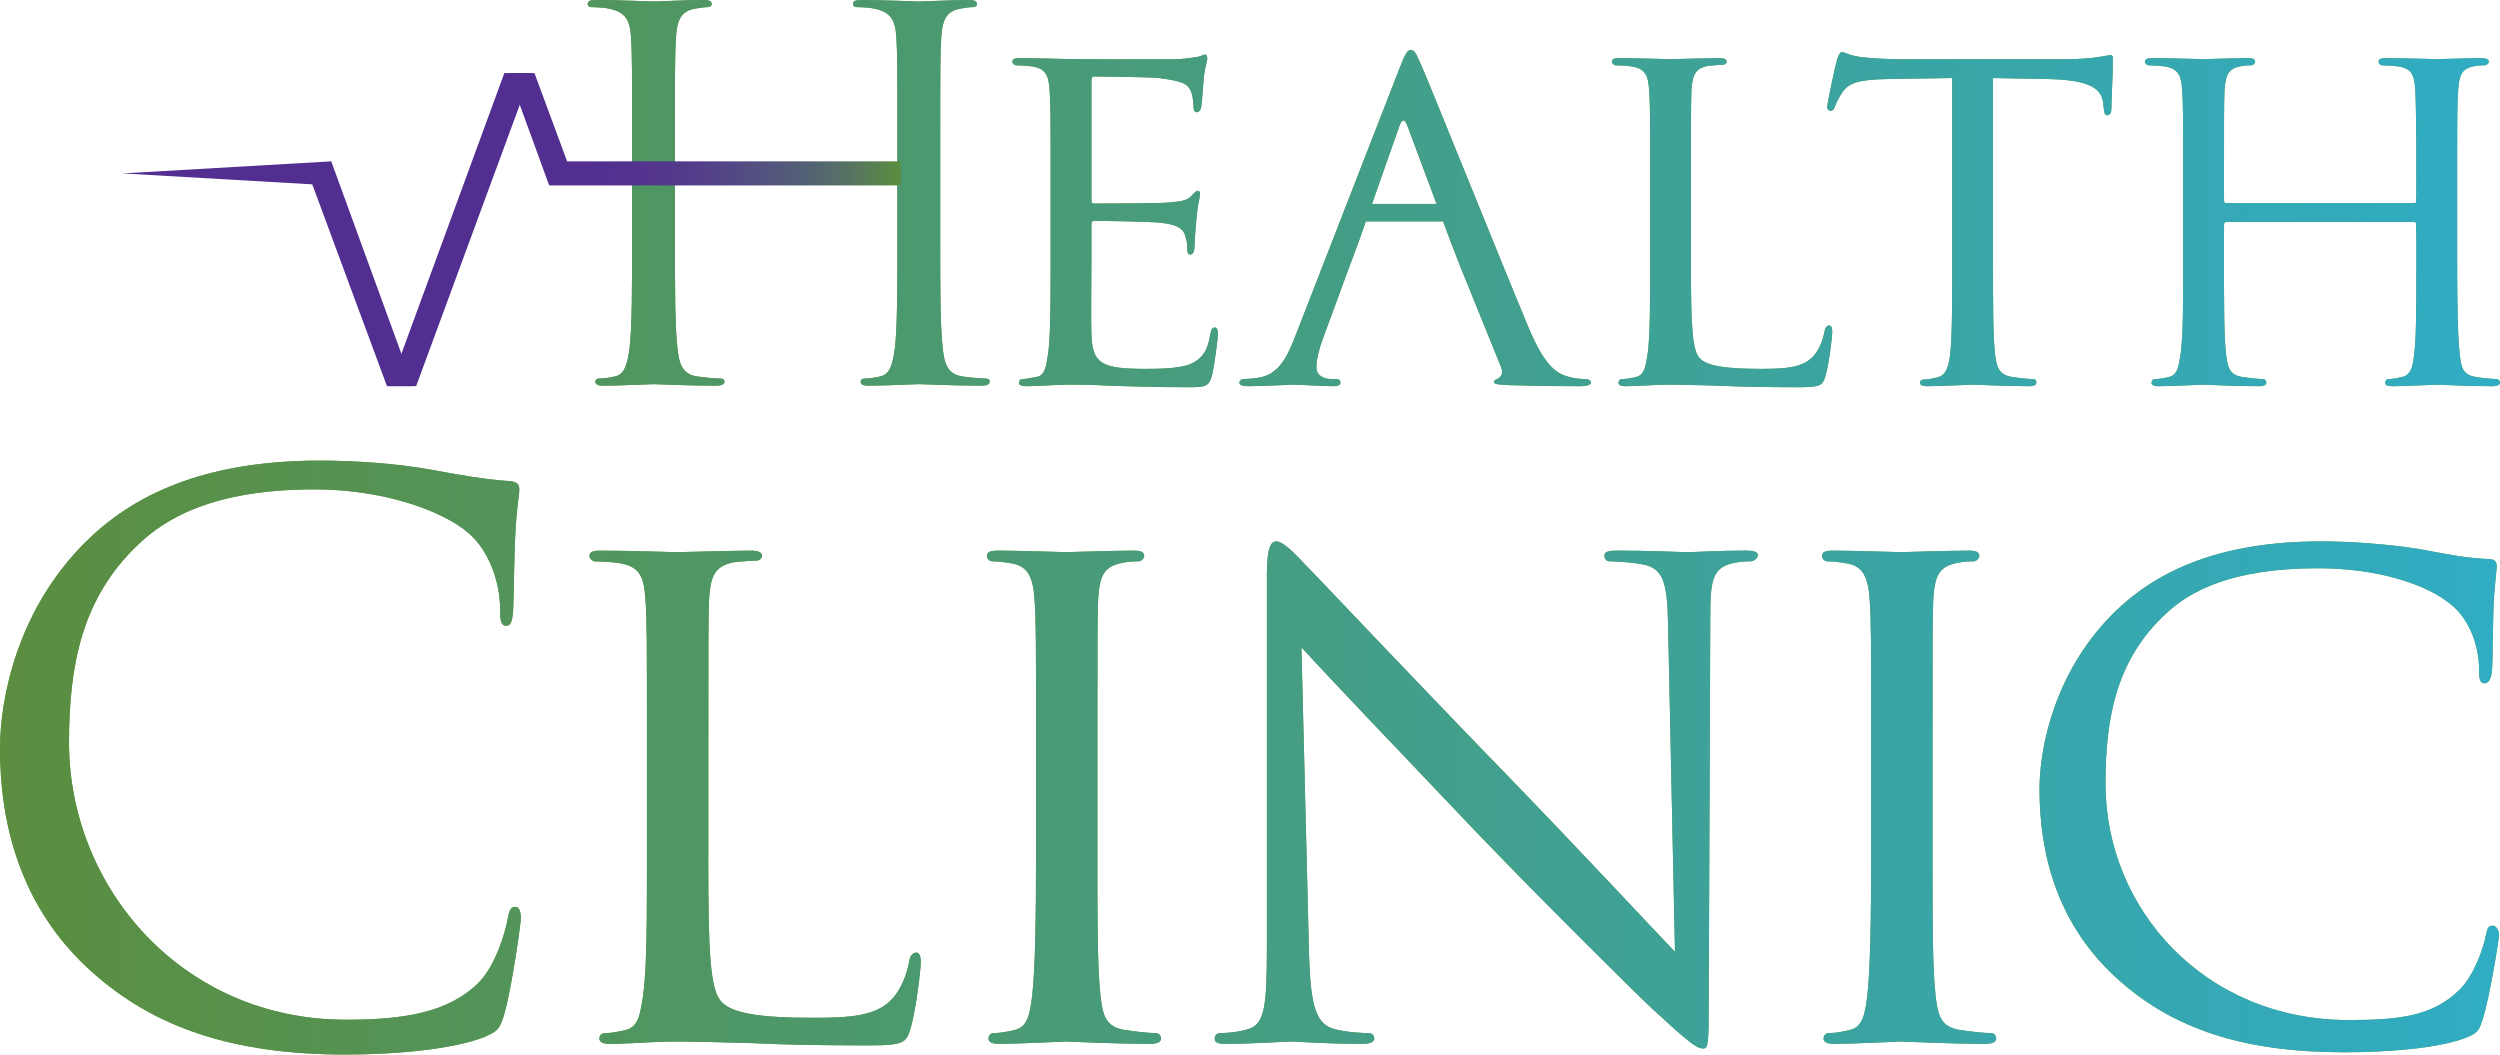 <?xml version="1.0" encoding="utf-8"?>
<!-- Generator: Adobe Illustrator 15.0.2, SVG Export Plug-In . SVG Version: 6.00 Build 0)  -->
<!DOCTYPE svg PUBLIC "-//W3C//DTD SVG 1.1//EN" "http://www.w3.org/Graphics/SVG/1.1/DTD/svg11.dtd">
<svg version="1.1" id="Layer_1" xmlns="http://www.w3.org/2000/svg" xmlns:xlink="http://www.w3.org/1999/xlink" x="0px" y="0px"
	 width="167.761px" height="70.767px" viewBox="0 0 167.761 70.767" enable-background="new 0 0 167.761 70.767"
	 xml:space="preserve">
<g>
	<g>
		<g>
			<path fill="#63A343" d="M6.229,65.276C1.236,60.853,0,55.057,0,50.227c0-3.406,1.185-9.354,5.765-13.879
				c3.089-3.051,7.773-5.44,15.699-5.44c2.06,0,4.942,0.152,7.464,0.61c1.957,0.356,3.604,0.661,5.251,0.763
				c0.566,0.051,0.669,0.254,0.669,0.559c0,0.407-0.155,1.017-0.258,2.847c-0.102,1.678-0.102,4.475-0.153,5.236
				c-0.052,0.763-0.155,1.068-0.464,1.068c-0.36,0-0.412-0.356-0.412-1.068c0-1.982-0.822-4.067-2.162-5.186
				c-1.802-1.525-5.765-2.898-10.295-2.898c-6.846,0-10.037,1.983-11.838,3.711c-3.758,3.559-4.634,8.084-4.634,13.27
				c0,9.711,7.568,18.608,18.583,18.608c3.86,0,6.897-0.457,8.956-2.542c1.081-1.119,1.75-3.355,1.905-4.271
				c0.103-0.559,0.205-0.763,0.514-0.763c0.258,0,0.362,0.356,0.362,0.763c0,0.356-0.619,4.779-1.133,6.507
				c-0.31,0.966-0.412,1.068-1.339,1.475c-2.059,0.814-5.97,1.169-9.265,1.169C15.495,70.767,10.295,68.886,6.229,65.276z"/>
			<path fill="#63A343" d="M47.528,57.435c0,6.435,0.103,9.061,0.926,9.831c0.721,0.721,2.472,1.031,6.023,1.031
				c2.369,0,4.375-0.052,5.457-1.339c0.567-0.668,0.927-1.595,1.081-2.47c0.052-0.309,0.207-0.565,0.464-0.565
				c0.205,0,0.309,0.205,0.309,0.669c0,0.462-0.309,3.087-0.669,4.375c-0.309,1.029-0.464,1.184-2.882,1.184
				c-3.243,0-5.766-0.051-7.876-0.155c-2.059-0.052-3.603-0.103-4.941-0.103c-0.207,0-0.979,0-1.853,0.051
				c-0.927,0.052-1.905,0.104-2.625,0.104c-0.464,0-0.721-0.104-0.721-0.36c0-0.155,0.104-0.36,0.36-0.36
				c0.412,0,0.978-0.104,1.39-0.207c0.875-0.206,0.978-1.029,1.184-2.315c0.257-1.802,0.257-5.251,0.257-9.471v-7.722
				c0-6.794,0-8.03-0.103-9.42c-0.102-1.493-0.36-2.214-1.852-2.419c-0.36-0.052-1.132-0.104-1.544-0.104
				c-0.155,0-0.36-0.206-0.36-0.36c0-0.257,0.206-0.36,0.721-0.36c2.059,0,4.889,0.103,5.147,0.103c0.206,0,3.603-0.103,4.993-0.103
				c0.464,0,0.721,0.103,0.721,0.36c0,0.154-0.206,0.309-0.36,0.309c-0.309,0-0.978,0.051-1.493,0.103
				c-1.338,0.257-1.595,0.927-1.698,2.471c-0.052,1.39-0.052,2.625-0.052,9.42V57.435z"/>
			<path fill="#63A343" d="M73.64,57.333c0,4.22,0,7.669,0.206,9.471c0.155,1.286,0.31,2.11,1.647,2.315
				c0.669,0.103,1.646,0.207,2.059,0.207c0.258,0,0.36,0.206,0.36,0.36c0,0.206-0.205,0.36-0.721,0.36
				c-2.522,0-5.456-0.155-5.661-0.155c-0.259,0-3.089,0.155-4.479,0.155c-0.463,0-0.72-0.104-0.72-0.36
				c0-0.155,0.103-0.36,0.36-0.36c0.412,0,0.977-0.104,1.389-0.207c0.875-0.206,1.029-1.029,1.185-2.315
				c0.205-1.802,0.257-5.251,0.257-9.471v-7.722c0-6.794,0-8.03-0.104-9.42c-0.102-1.493-0.462-2.162-1.441-2.368
				c-0.514-0.103-1.081-0.154-1.39-0.154c-0.206,0-0.36-0.206-0.36-0.36c0-0.257,0.207-0.36,0.721-0.36
				c1.493,0,4.323,0.103,4.582,0.103c0.205,0,3.139-0.103,4.529-0.103c0.515,0,0.721,0.103,0.721,0.36c0,0.154-0.206,0.36-0.36,0.36
				c-0.309,0-0.618,0-1.133,0.104c-1.234,0.257-1.491,0.875-1.595,2.419c-0.052,1.39-0.052,2.625-0.052,9.42V57.333z"/>
			<path fill="#63A343" d="M87.844,64.075c0.103,3.603,0.515,4.684,1.75,4.993c0.824,0.207,1.854,0.258,2.265,0.258
				c0.206,0,0.36,0.154,0.36,0.36c0,0.257-0.309,0.36-0.824,0.36c-2.574,0-4.375-0.155-4.787-0.155
				c-0.412,0-2.315,0.155-4.375,0.155c-0.462,0-0.721-0.052-0.721-0.36c0-0.207,0.155-0.36,0.36-0.36
				c0.36,0,1.184-0.052,1.854-0.258c1.132-0.309,1.287-1.492,1.287-5.456V38.543c0-1.75,0.257-2.213,0.618-2.213
				c0.515,0,1.288,0.875,1.75,1.338c0.721,0.721,7.31,7.722,14.31,14.928c4.479,4.633,9.318,9.833,10.707,11.274l-0.463-21.929
				c-0.052-2.832-0.309-3.809-1.698-4.067c-0.824-0.154-1.853-0.206-2.213-0.206c-0.309,0-0.36-0.257-0.36-0.412
				c0-0.257,0.36-0.309,0.874-0.309c2.06,0,4.222,0.103,4.737,0.103c0.514,0,2.007-0.103,3.86-0.103
				c0.463,0,0.824,0.051,0.824,0.309c0,0.154-0.207,0.412-0.515,0.412c-0.205,0-0.565,0-1.081,0.104
				c-1.493,0.309-1.596,1.184-1.596,3.809l-0.102,25.635c0,2.883-0.051,3.14-0.36,3.14c-0.463,0-0.927-0.36-3.449-2.677
				c-0.463-0.412-7-6.846-11.788-11.839c-5.25-5.508-10.346-10.861-11.736-12.405L87.844,64.075z"/>
			<path fill="#63A343" d="M129.68,57.333c0,4.22,0,7.669,0.206,9.471c0.155,1.286,0.31,2.11,1.648,2.315
				c0.669,0.103,1.646,0.207,2.059,0.207c0.258,0,0.36,0.206,0.36,0.36c0,0.206-0.206,0.36-0.721,0.36
				c-2.522,0-5.457-0.155-5.662-0.155c-0.258,0-3.089,0.155-4.479,0.155c-0.464,0-0.721-0.104-0.721-0.36
				c0-0.155,0.104-0.36,0.36-0.36c0.412,0,0.978-0.104,1.39-0.207c0.875-0.206,1.029-1.029,1.184-2.315
				c0.205-1.802,0.257-5.251,0.257-9.471v-7.722c0-6.794,0-8.03-0.103-9.42c-0.102-1.493-0.462-2.162-1.441-2.368
				c-0.514-0.103-1.081-0.154-1.39-0.154c-0.205,0-0.36-0.206-0.36-0.36c0-0.257,0.207-0.36,0.721-0.36
				c1.493,0,4.324,0.103,4.582,0.103c0.205,0,3.139-0.103,4.529-0.103c0.516,0,0.721,0.103,0.721,0.36c0,0.154-0.205,0.36-0.36,0.36
				c-0.309,0-0.617,0-1.133,0.104c-1.234,0.257-1.491,0.875-1.595,2.419c-0.052,1.39-0.052,2.625-0.052,9.42V57.333z"/>
			<path fill="#63A343" d="M142.368,65.929c-4.427-3.81-5.508-8.802-5.508-12.972c0-2.934,1.081-8.031,5.096-11.942
				c2.729-2.625,6.847-4.685,13.796-4.685c1.801,0,4.375,0.155,6.589,0.515c1.698,0.309,3.139,0.617,4.632,0.669
				c0.464,0,0.566,0.206,0.566,0.463c0,0.36-0.102,0.876-0.206,2.471c-0.051,1.441-0.051,3.861-0.103,4.478
				c-0.052,0.67-0.257,0.927-0.514,0.927c-0.309,0-0.36-0.309-0.36-0.927c0-1.698-0.72-3.449-1.905-4.375
				c-1.596-1.338-4.891-2.419-8.905-2.419c-5.816,0-8.596,1.544-10.192,3.037c-3.346,3.088-4.066,7.001-4.066,11.427
				c0,8.392,6.64,15.854,16.318,15.854c3.396,0,5.662-0.257,7.463-2.059c0.979-0.979,1.596-2.831,1.75-3.655
				c0.104-0.463,0.155-0.619,0.464-0.619c0.207,0,0.412,0.31,0.412,0.619s-0.617,4.119-1.081,5.61
				c-0.257,0.824-0.36,0.979-1.133,1.288c-1.853,0.721-5.251,0.978-8.185,0.978C150.501,70.613,145.92,69.018,142.368,65.929z"/>
		</g>
		<g>
			<path fill="#63A343" d="M70.501,12.324c0-4.519,0-5.341-0.068-6.265c-0.068-0.993-0.239-1.472-1.232-1.609
				c-0.239-0.034-0.753-0.068-1.026-0.068c-0.104,0-0.24-0.137-0.24-0.24c0-0.171,0.136-0.24,0.479-0.24
				c1.369,0,3.32,0.068,3.492,0.068c0.206,0,6.504,0.034,7.189,0c0.582-0.034,1.13-0.137,1.369-0.171
				c0.137-0.034,0.274-0.137,0.411-0.137c0.103,0,0.137,0.137,0.137,0.274c0,0.205-0.171,0.547-0.24,1.369
				c-0.034,0.274-0.103,1.575-0.171,1.917c-0.034,0.137-0.137,0.308-0.273,0.308c-0.171,0-0.24-0.137-0.24-0.377
				c0-0.205-0.034-0.684-0.171-1.026c-0.205-0.479-0.514-0.685-2.157-0.891c-0.513-0.068-4.005-0.103-4.348-0.103
				c-0.137,0-0.171,0.103-0.171,0.308v7.908c0,0.206,0,0.309,0.171,0.309c0.376,0,4.348,0,5.032-0.069
				c0.719-0.068,1.165-0.103,1.472-0.411c0.205-0.206,0.342-0.376,0.445-0.376c0.103,0,0.171,0.068,0.171,0.24
				s-0.171,0.65-0.24,1.609c-0.068,0.582-0.137,1.678-0.137,1.883c0,0.24-0.068,0.548-0.274,0.548c-0.137,0-0.206-0.102-0.206-0.274
				c0-0.274,0-0.582-0.137-0.958c-0.103-0.411-0.377-0.753-1.541-0.89c-0.821-0.103-4.04-0.137-4.553-0.137
				c-0.171,0-0.205,0.103-0.205,0.206v2.431c0,0.992-0.035,4.382,0,4.963c0.068,1.952,0.616,2.329,3.594,2.329
				c0.788,0,2.225,0,3.013-0.309c0.787-0.342,1.198-0.856,1.369-2.02c0.069-0.342,0.137-0.445,0.309-0.445
				c0.17,0,0.205,0.24,0.205,0.445c0,0.206-0.24,2.191-0.411,2.808c-0.206,0.753-0.514,0.753-1.678,0.753
				c-2.259,0-4.005-0.069-5.238-0.103c-1.267-0.069-2.054-0.069-2.499-0.069c-0.068,0-0.65,0-1.301,0.035
				c-0.582,0.034-1.267,0.068-1.746,0.068c-0.308,0-0.479-0.068-0.479-0.239c0-0.104,0.068-0.24,0.24-0.24
				c0.274,0,0.65-0.103,0.924-0.138c0.583-0.102,0.651-0.685,0.788-1.54c0.171-1.198,0.171-3.493,0.171-6.299V12.324z"/>
			<path fill="#63A343" d="M113.47,17.527c0,4.28,0.068,6.026,0.616,6.539c0.479,0.479,1.643,0.686,4.005,0.686
				c1.575,0,2.91-0.034,3.628-0.891c0.377-0.445,0.616-1.061,0.719-1.643c0.035-0.206,0.137-0.376,0.309-0.376
				c0.137,0,0.205,0.137,0.205,0.445c0,0.307-0.205,2.053-0.445,2.91c-0.206,0.685-0.308,0.788-1.917,0.788
				c-2.156,0-3.834-0.034-5.238-0.103c-1.369-0.034-2.396-0.069-3.286-0.069c-0.137,0-0.65,0-1.232,0.035
				c-0.617,0.034-1.267,0.068-1.746,0.068c-0.309,0-0.479-0.068-0.479-0.239c0-0.104,0.068-0.24,0.24-0.24
				c0.274,0,0.65-0.069,0.924-0.138c0.583-0.136,0.651-0.685,0.788-1.54c0.171-1.198,0.171-3.493,0.171-6.299v-5.135
				c0-4.519,0-5.341-0.068-6.265c-0.068-0.993-0.24-1.472-1.233-1.609c-0.239-0.034-0.753-0.068-1.026-0.068
				c-0.103,0-0.24-0.137-0.24-0.24c0-0.171,0.137-0.24,0.479-0.24c1.369,0,3.252,0.068,3.423,0.068c0.137,0,2.396-0.068,3.321-0.068
				c0.308,0,0.479,0.068,0.479,0.24c0,0.103-0.137,0.205-0.24,0.205c-0.205,0-0.65,0.035-0.993,0.069
				c-0.89,0.171-1.061,0.616-1.129,1.643c-0.034,0.924-0.034,1.746-0.034,6.265V17.527z"/>
			<path fill="#63A343" d="M133.739,17.459c0,2.807,0,5.101,0.137,6.299c0.103,0.855,0.24,1.403,1.164,1.54
				c0.411,0.069,1.096,0.138,1.369,0.138c0.206,0,0.24,0.136,0.24,0.24c0,0.136-0.137,0.239-0.479,0.239
				c-1.643,0-3.56-0.103-3.731-0.103c-0.137,0-2.226,0.103-3.115,0.103c-0.342,0-0.479-0.068-0.479-0.239
				c0-0.104,0.068-0.206,0.24-0.206c0.274,0,0.616-0.069,0.89-0.137c0.617-0.137,0.788-0.719,0.891-1.574
				C131,22.561,131,20.266,131,17.459V5.237l-4.347,0.068c-1.883,0.035-2.602,0.24-3.047,0.925
				c-0.343,0.514-0.377,0.719-0.479,0.924c-0.069,0.24-0.171,0.274-0.308,0.274c-0.068,0-0.206-0.068-0.206-0.24
				c0-0.308,0.582-2.91,0.65-3.149c0.034-0.171,0.206-0.548,0.308-0.548c0.206,0,0.514,0.24,1.335,0.343
				c0.855,0.103,2.02,0.137,2.362,0.137h11.365c0.993,0,1.677-0.068,2.156-0.137c0.446-0.068,0.72-0.137,0.856-0.137
				c0.137,0,0.137,0.171,0.137,0.342c0,0.89-0.103,2.978-0.103,3.321c0,0.239-0.137,0.376-0.274,0.376s-0.206-0.103-0.24-0.513
				l-0.034-0.308c-0.103-0.89-0.753-1.541-3.629-1.609l-3.766-0.068V17.459z"/>
			<g>
				<path fill="#63A343" d="M151.842,25.436c-0.274,0-0.924-0.069-1.369-0.138c-0.89-0.136-0.993-0.685-1.096-1.54
					c-0.137-1.198-0.137-3.424-0.137-6.231v-2.526c-0.512-0.685-0.513-1.722,0-2.395v-0.214c0-4.519,0-5.409,0.034-6.333
					c0.069-1.027,0.24-1.438,1.061-1.609c0.343-0.068,0.548-0.068,0.753-0.068c0.103,0,0.24-0.137,0.24-0.24
					c0-0.171-0.137-0.24-0.479-0.24c-0.924,0-2.841,0.068-2.978,0.068c-0.172,0-2.089-0.068-3.458-0.068
					c-0.343,0-0.479,0.068-0.479,0.24c0,0.103,0.137,0.24,0.24,0.24c0.274,0,0.788,0.034,1.027,0.068
					c0.992,0.137,1.164,0.616,1.231,1.609c0.068,0.924,0.068,1.746,0.068,6.265v5.135c0,2.807,0,5.101-0.171,6.299
					c-0.137,0.855-0.205,1.403-0.787,1.54c-0.274,0.069-0.65,0.138-0.924,0.138c-0.171,0-0.24,0.136-0.24,0.24
					c0,0.171,0.171,0.239,0.479,0.239c0.924,0,2.841-0.103,3.013-0.103c0.137,0,2.054,0.103,3.731,0.103
					c0.343,0,0.479-0.103,0.479-0.239C152.082,25.572,152.014,25.436,151.842,25.436z"/>
				<path fill="#63A343" d="M167.487,25.436c-0.24,0-0.924-0.069-1.335-0.138c-0.924-0.136-0.992-0.685-1.095-1.54
					c-0.137-1.198-0.171-3.493-0.171-6.299v-5.135c0-4.519,0-5.341,0.068-6.265c0.069-1.027,0.24-1.438,1.027-1.609
					c0.377-0.068,0.548-0.068,0.753-0.068c0.138,0,0.274-0.137,0.274-0.24c0-0.171-0.171-0.24-0.513-0.24
					c-0.89,0-2.807,0.068-2.979,0.068c-0.136,0-2.087-0.068-3.423-0.068c-0.342,0-0.479,0.068-0.479,0.24
					c0,0.103,0.103,0.24,0.24,0.24c0.274,0,0.788,0.034,1.027,0.068c0.993,0.137,1.129,0.616,1.198,1.609
					c0.034,0.924,0.069,1.814,0.069,6.333v0.012c0.761,0.655,0.664,1.884,0,2.635v2.489c0,2.808,0,4.999-0.138,6.197
					c-0.102,0.855-0.205,1.438-0.821,1.574c-0.274,0.069-0.617,0.138-0.89,0.138c-0.172,0-0.24,0.136-0.24,0.24
					c0,0.171,0.136,0.239,0.479,0.239c0.89,0,2.841-0.103,2.978-0.103c0.172,0,2.089,0.103,3.732,0.103
					c0.343,0,0.514-0.103,0.514-0.239C167.761,25.572,167.692,25.436,167.487,25.436z"/>
				<polygon fill="#63A343" points="149.241,12.606 148.667,12.606 148.667,15.019 149.241,15.001 				"/>
				<rect x="162.147" y="12.404" fill="#63A343" width="0.712" height="2.635"/>
				<path fill="#63A343" d="M162.147,15.067v0.571c0.003,0.001,0.007,0.002,0.011,0.004c0.351-0.093,0.759-0.213,0.848-0.416
					c0.383-1.048,0.173-1.735-0.628-2.06c-0.079-0.015-0.155-0.042-0.23-0.071v0.362c0,0.171-0.069,0.171-0.171,0.171h-12.564
					c-0.102,0-0.171,0-0.171-0.171v-0.351c-0.081,0.046-0.154,0.104-0.242,0.136c0.049,0.614-0.151,1.798-0.027,1.955
					c0.102,0.13,0.186,0.257,0.269,0.385v-0.516c0-0.137,0.069-0.171,0.171-0.171h12.564
					C162.078,14.896,162.147,14.93,162.147,15.067z"/>
			</g>
			<g>
				<path fill="#5B8E3F" d="M48.338,25.402c-0.308,0-1.061-0.069-1.541-0.138c-1.027-0.136-1.232-0.89-1.335-1.882
					c-0.171-1.438-0.171-4.143-0.171-7.429v-2.995c-0.618-0.667-0.617-1.856,0-2.597V9.928c0-5.34,0-6.299,0.069-7.395
					c0.068-1.198,0.342-1.78,1.266-1.951c0.411-0.068,0.617-0.103,0.856-0.103c0.137,0,0.274-0.068,0.274-0.205
					C47.756,0.068,47.584,0,47.208,0c-1.027,0-3.184,0.103-3.355,0.103C43.683,0.103,41.525,0,39.985,0
					c-0.376,0-0.548,0.068-0.548,0.274c0,0.137,0.137,0.205,0.274,0.205c0.309,0,0.89,0.035,1.165,0.103
					c1.129,0.239,1.403,0.788,1.471,1.951c0.069,1.096,0.069,2.054,0.069,7.395v6.025c0,3.286,0,5.991-0.171,7.429
					c-0.137,0.993-0.308,1.746-0.992,1.882c-0.309,0.069-0.719,0.138-1.027,0.138c-0.205,0-0.274,0.102-0.274,0.205
					c0,0.205,0.171,0.274,0.548,0.274c1.027,0,3.184-0.103,3.355-0.103c0.171,0,2.328,0.103,4.211,0.103
					c0.376,0,0.547-0.103,0.547-0.274C48.612,25.504,48.543,25.402,48.338,25.402z"/>
				<path fill="#63A343" d="M66.14,25.402c-0.308,0-1.061-0.069-1.541-0.138c-1.027-0.136-1.232-0.89-1.335-1.882
					c-0.171-1.438-0.171-4.143-0.171-7.429V9.928c0-5.34,0-6.299,0.069-7.395c0.068-1.198,0.342-1.78,1.266-1.951
					c0.411-0.068,0.617-0.103,0.856-0.103c0.137,0,0.274-0.068,0.274-0.205C65.558,0.068,65.386,0,65.01,0
					c-1.027,0-3.184,0.103-3.354,0.103C61.484,0.103,59.327,0,57.787,0c-0.376,0-0.548,0.068-0.548,0.274
					c0,0.137,0.137,0.205,0.274,0.205c0.308,0,0.89,0.035,1.164,0.103c1.13,0.239,1.404,0.788,1.472,1.951
					c0.069,1.096,0.069,2.054,0.069,7.395v0.43c0.796,0.698,0.795,2.115,0,2.856v2.739c0,3.286,0,5.991-0.171,7.429
					c-0.137,0.993-0.308,1.746-0.993,1.882c-0.308,0.069-0.719,0.138-1.027,0.138c-0.206,0-0.274,0.102-0.274,0.205
					c0,0.205,0.171,0.274,0.547,0.274c1.027,0,3.184-0.103,3.355-0.103c0.171,0,2.328,0.103,4.21,0.103
					c0.376,0,0.548-0.103,0.548-0.274C66.414,25.504,66.345,25.402,66.14,25.402z"/>
				<polygon fill="#5B8E3F" points="45.291,10.361 44.569,10.361 44.569,12.94 45.291,12.958 				"/>
				<rect x="60.217" y="10.358" fill="#5B8E3F" width="0.737" height="2.856"/>
			</g>
			<g>
				<g>
					<path fill="#63A343" d="M106.381,25.436c-0.309,0-0.753-0.035-1.199-0.172c-0.65-0.205-1.472-0.582-2.567-3.183
						c-1.849-4.416-6.676-16.433-7.224-17.665c-0.308-0.65-0.411-1.062-0.719-1.062c-0.206,0-0.342,0.171-0.719,1.13l-7.087,18.212
						c-0.582,1.472-1.164,2.5-2.533,2.67c-0.239,0.034-0.685,0.069-0.89,0.069c-0.137,0-0.274,0.102-0.274,0.24
						c0,0.171,0.206,0.239,0.583,0.239c1.232,0,2.738-0.103,3.047-0.103c0.342,0,1.985,0.103,2.704,0.103
						c0.274,0,0.445-0.068,0.445-0.239c0-0.138-0.069-0.24-0.309-0.24h-0.274c-0.513,0-1.027-0.206-1.027-0.788
						c0-0.514,0.171-1.232,0.445-1.952l1.712-4.656c0-0.001,0.001-0.001,0.002-0.002c-0.429-0.57-0.213-1.568,0.633-1.694
						l2.789-7.923c0.171-0.445,0.342-0.445,0.514,0l2.947,7.892c0.842,0.12,1.062,1.098,0.653,1.673l2.699,6.663
						c0.206,0.479-0.103,0.719-0.274,0.788c-0.137,0.069-0.205,0.069-0.205,0.205c0,0.171,0.479,0.171,1.061,0.206
						c2.088,0.068,4.313,0.068,4.758,0.068c0.342,0,0.685-0.068,0.685-0.239S106.552,25.436,106.381,25.436z"/>
					<polygon fill="#63A343" points="91.131,16.344 90.329,16.163 89.868,17.753 90.497,18.041 					"/>
					<polygon fill="#63A343" points="97.38,16.313 98.033,17.986 98.651,17.738 98.016,16.059 					"/>
				</g>
				<polygon fill="#63A343" points="91.103,13.684 90.782,14.856 97.38,14.856 96.888,13.684 				"/>
			</g>
		</g>
	</g>
	<g>
		<g>
			<linearGradient id="SVGID_1_" gradientUnits="userSpaceOnUse" x1="0" y1="35.384" x2="167.761" y2="35.384">
				<stop  offset="0" style="stop-color:#5B8E3F"/>
				<stop  offset="1" style="stop-color:#30ACC4"/>
			</linearGradient>
			<path fill="url(#SVGID_1_)" d="M6.229,65.276C1.236,60.853,0,55.057,0,50.227c0-3.406,1.185-9.354,5.765-13.879
				c3.089-3.051,7.773-5.44,15.699-5.44c2.06,0,4.942,0.152,7.464,0.61c1.957,0.356,3.604,0.661,5.251,0.763
				c0.566,0.051,0.669,0.254,0.669,0.559c0,0.407-0.155,1.017-0.258,2.847c-0.102,1.678-0.102,4.475-0.153,5.236
				c-0.052,0.763-0.155,1.068-0.464,1.068c-0.36,0-0.412-0.356-0.412-1.068c0-1.982-0.822-4.067-2.162-5.186
				c-1.802-1.525-5.765-2.898-10.295-2.898c-6.846,0-10.037,1.983-11.838,3.711c-3.758,3.559-4.634,8.084-4.634,13.27
				c0,9.711,7.568,18.608,18.583,18.608c3.86,0,6.897-0.457,8.956-2.542c1.081-1.119,1.75-3.355,1.905-4.271
				c0.103-0.559,0.205-0.763,0.514-0.763c0.258,0,0.362,0.356,0.362,0.763c0,0.356-0.619,4.779-1.133,6.507
				c-0.31,0.966-0.412,1.068-1.339,1.475c-2.059,0.814-5.97,1.169-9.265,1.169C15.495,70.767,10.295,68.886,6.229,65.276z"/>
			<linearGradient id="SVGID_2_" gradientUnits="userSpaceOnUse" x1="0" y1="35.384" x2="167.761" y2="35.384">
				<stop  offset="0" style="stop-color:#5B8E3F"/>
				<stop  offset="1" style="stop-color:#30ACC4"/>
			</linearGradient>
			<path fill="url(#SVGID_2_)" d="M47.528,57.435c0,6.435,0.103,9.061,0.926,9.831c0.721,0.721,2.472,1.031,6.023,1.031
				c2.369,0,4.375-0.052,5.457-1.339c0.567-0.668,0.927-1.595,1.081-2.47c0.052-0.309,0.207-0.565,0.464-0.565
				c0.205,0,0.309,0.205,0.309,0.669c0,0.462-0.309,3.087-0.669,4.375c-0.309,1.029-0.464,1.184-2.882,1.184
				c-3.243,0-5.766-0.051-7.876-0.155c-2.059-0.052-3.603-0.103-4.941-0.103c-0.207,0-0.979,0-1.853,0.051
				c-0.927,0.052-1.905,0.104-2.625,0.104c-0.464,0-0.721-0.104-0.721-0.36c0-0.155,0.104-0.36,0.36-0.36
				c0.412,0,0.978-0.104,1.39-0.207c0.875-0.206,0.978-1.029,1.184-2.315c0.257-1.802,0.257-5.251,0.257-9.471v-7.722
				c0-6.794,0-8.03-0.103-9.42c-0.102-1.493-0.36-2.214-1.852-2.419c-0.36-0.052-1.132-0.104-1.544-0.104
				c-0.155,0-0.36-0.206-0.36-0.36c0-0.257,0.206-0.36,0.721-0.36c2.059,0,4.889,0.103,5.147,0.103c0.206,0,3.603-0.103,4.993-0.103
				c0.464,0,0.721,0.103,0.721,0.36c0,0.154-0.206,0.309-0.36,0.309c-0.309,0-0.978,0.051-1.493,0.103
				c-1.338,0.257-1.595,0.927-1.698,2.471c-0.052,1.39-0.052,2.625-0.052,9.42V57.435z"/>
			<linearGradient id="SVGID_3_" gradientUnits="userSpaceOnUse" x1="0" y1="35.384" x2="167.761" y2="35.384">
				<stop  offset="0" style="stop-color:#5B8E3F"/>
				<stop  offset="1" style="stop-color:#30ACC4"/>
			</linearGradient>
			<path fill="url(#SVGID_3_)" d="M73.64,57.333c0,4.22,0,7.669,0.206,9.471c0.155,1.286,0.31,2.11,1.647,2.315
				c0.669,0.103,1.646,0.207,2.059,0.207c0.258,0,0.36,0.206,0.36,0.36c0,0.206-0.205,0.36-0.721,0.36
				c-2.522,0-5.456-0.155-5.661-0.155c-0.259,0-3.089,0.155-4.479,0.155c-0.463,0-0.72-0.104-0.72-0.36
				c0-0.155,0.103-0.36,0.36-0.36c0.412,0,0.977-0.104,1.389-0.207c0.875-0.206,1.029-1.029,1.185-2.315
				c0.205-1.802,0.257-5.251,0.257-9.471v-7.722c0-6.794,0-8.03-0.104-9.42c-0.102-1.493-0.462-2.162-1.441-2.368
				c-0.514-0.103-1.081-0.154-1.39-0.154c-0.206,0-0.36-0.206-0.36-0.36c0-0.257,0.207-0.36,0.721-0.36
				c1.493,0,4.323,0.103,4.582,0.103c0.205,0,3.139-0.103,4.529-0.103c0.515,0,0.721,0.103,0.721,0.36c0,0.154-0.206,0.36-0.36,0.36
				c-0.309,0-0.618,0-1.133,0.104c-1.234,0.257-1.491,0.875-1.595,2.419c-0.052,1.39-0.052,2.625-0.052,9.42V57.333z"/>
			<linearGradient id="SVGID_4_" gradientUnits="userSpaceOnUse" x1="0" y1="35.384" x2="167.761" y2="35.384">
				<stop  offset="0" style="stop-color:#5B8E3F"/>
				<stop  offset="1" style="stop-color:#30ACC4"/>
			</linearGradient>
			<path fill="url(#SVGID_4_)" d="M87.844,64.075c0.103,3.603,0.515,4.684,1.75,4.993c0.824,0.207,1.854,0.258,2.265,0.258
				c0.206,0,0.36,0.154,0.36,0.36c0,0.257-0.309,0.36-0.824,0.36c-2.574,0-4.375-0.155-4.787-0.155
				c-0.412,0-2.315,0.155-4.375,0.155c-0.462,0-0.721-0.052-0.721-0.36c0-0.207,0.155-0.36,0.36-0.36
				c0.36,0,1.184-0.052,1.854-0.258c1.132-0.309,1.287-1.492,1.287-5.456V38.543c0-1.75,0.257-2.213,0.618-2.213
				c0.515,0,1.288,0.875,1.75,1.338c0.721,0.721,7.31,7.722,14.31,14.928c4.479,4.633,9.318,9.833,10.707,11.274l-0.463-21.929
				c-0.052-2.832-0.309-3.809-1.698-4.067c-0.824-0.154-1.853-0.206-2.213-0.206c-0.309,0-0.36-0.257-0.36-0.412
				c0-0.257,0.36-0.309,0.874-0.309c2.06,0,4.222,0.103,4.737,0.103c0.514,0,2.007-0.103,3.86-0.103
				c0.463,0,0.824,0.051,0.824,0.309c0,0.154-0.207,0.412-0.515,0.412c-0.205,0-0.565,0-1.081,0.104
				c-1.493,0.309-1.596,1.184-1.596,3.809l-0.102,25.635c0,2.883-0.051,3.14-0.36,3.14c-0.463,0-0.927-0.36-3.449-2.677
				c-0.463-0.412-7-6.846-11.788-11.839c-5.25-5.508-10.346-10.861-11.736-12.405L87.844,64.075z"/>
			<linearGradient id="SVGID_5_" gradientUnits="userSpaceOnUse" x1="0" y1="35.384" x2="167.761" y2="35.384">
				<stop  offset="0" style="stop-color:#5B8E3F"/>
				<stop  offset="1" style="stop-color:#30ACC4"/>
			</linearGradient>
			<path fill="url(#SVGID_5_)" d="M129.68,57.333c0,4.22,0,7.669,0.206,9.471c0.155,1.286,0.31,2.11,1.648,2.315
				c0.669,0.103,1.646,0.207,2.059,0.207c0.258,0,0.36,0.206,0.36,0.36c0,0.206-0.206,0.36-0.721,0.36
				c-2.522,0-5.457-0.155-5.662-0.155c-0.258,0-3.089,0.155-4.479,0.155c-0.464,0-0.721-0.104-0.721-0.36
				c0-0.155,0.104-0.36,0.36-0.36c0.412,0,0.978-0.104,1.39-0.207c0.875-0.206,1.029-1.029,1.184-2.315
				c0.205-1.802,0.257-5.251,0.257-9.471v-7.722c0-6.794,0-8.03-0.103-9.42c-0.102-1.493-0.462-2.162-1.441-2.368
				c-0.514-0.103-1.081-0.154-1.39-0.154c-0.205,0-0.36-0.206-0.36-0.36c0-0.257,0.207-0.36,0.721-0.36
				c1.493,0,4.324,0.103,4.582,0.103c0.205,0,3.139-0.103,4.529-0.103c0.516,0,0.721,0.103,0.721,0.36c0,0.154-0.205,0.36-0.36,0.36
				c-0.309,0-0.617,0-1.133,0.104c-1.234,0.257-1.491,0.875-1.595,2.419c-0.052,1.39-0.052,2.625-0.052,9.42V57.333z"/>
			<linearGradient id="SVGID_6_" gradientUnits="userSpaceOnUse" x1="0" y1="35.384" x2="167.761" y2="35.384">
				<stop  offset="0" style="stop-color:#5B8E3F"/>
				<stop  offset="1" style="stop-color:#30ACC4"/>
			</linearGradient>
			<path fill="url(#SVGID_6_)" d="M142.368,65.929c-4.427-3.81-5.508-8.802-5.508-12.972c0-2.934,1.081-8.031,5.096-11.942
				c2.729-2.625,6.847-4.685,13.796-4.685c1.801,0,4.375,0.155,6.589,0.515c1.698,0.309,3.139,0.617,4.632,0.669
				c0.464,0,0.566,0.206,0.566,0.463c0,0.36-0.102,0.876-0.206,2.471c-0.051,1.441-0.051,3.861-0.103,4.478
				c-0.052,0.67-0.257,0.927-0.514,0.927c-0.309,0-0.36-0.309-0.36-0.927c0-1.698-0.72-3.449-1.905-4.375
				c-1.596-1.338-4.891-2.419-8.905-2.419c-5.816,0-8.596,1.544-10.192,3.037c-3.346,3.088-4.066,7.001-4.066,11.427
				c0,8.392,6.64,15.854,16.318,15.854c3.396,0,5.662-0.257,7.463-2.059c0.979-0.979,1.596-2.831,1.75-3.655
				c0.104-0.463,0.155-0.619,0.464-0.619c0.207,0,0.412,0.31,0.412,0.619s-0.617,4.119-1.081,5.61
				c-0.257,0.824-0.36,0.979-1.133,1.288c-1.853,0.721-5.251,0.978-8.185,0.978C150.501,70.613,145.92,69.018,142.368,65.929z"/>
		</g>
		<g>
			<linearGradient id="SVGID_7_" gradientUnits="userSpaceOnUse" x1="0" y1="35.384" x2="167.761" y2="35.384">
				<stop  offset="0" style="stop-color:#5B8E3F"/>
				<stop  offset="1" style="stop-color:#30ACC4"/>
			</linearGradient>
			<path fill="url(#SVGID_7_)" d="M70.501,12.324c0-4.519,0-5.341-0.068-6.265c-0.068-0.993-0.239-1.472-1.232-1.609
				c-0.239-0.034-0.753-0.068-1.026-0.068c-0.104,0-0.24-0.137-0.24-0.24c0-0.171,0.136-0.24,0.479-0.24
				c1.369,0,3.32,0.068,3.492,0.068c0.206,0,6.504,0.034,7.189,0c0.582-0.034,1.13-0.137,1.369-0.171
				c0.137-0.034,0.274-0.137,0.411-0.137c0.103,0,0.137,0.137,0.137,0.274c0,0.205-0.171,0.547-0.24,1.369
				c-0.034,0.274-0.103,1.575-0.171,1.917c-0.034,0.137-0.137,0.308-0.273,0.308c-0.171,0-0.24-0.137-0.24-0.377
				c0-0.205-0.034-0.684-0.171-1.026c-0.205-0.479-0.514-0.685-2.157-0.891c-0.513-0.068-4.005-0.103-4.348-0.103
				c-0.137,0-0.171,0.103-0.171,0.308v7.908c0,0.206,0,0.309,0.171,0.309c0.376,0,4.348,0,5.032-0.069
				c0.719-0.068,1.165-0.103,1.472-0.411c0.205-0.206,0.342-0.376,0.445-0.376c0.103,0,0.171,0.068,0.171,0.24
				s-0.171,0.65-0.24,1.609c-0.068,0.582-0.137,1.678-0.137,1.883c0,0.24-0.068,0.548-0.274,0.548c-0.137,0-0.206-0.102-0.206-0.274
				c0-0.274,0-0.582-0.137-0.958c-0.103-0.411-0.377-0.753-1.541-0.89c-0.821-0.103-4.04-0.137-4.553-0.137
				c-0.171,0-0.205,0.103-0.205,0.206v2.431c0,0.992-0.035,4.382,0,4.963c0.068,1.952,0.616,2.329,3.594,2.329
				c0.788,0,2.225,0,3.013-0.309c0.787-0.342,1.198-0.856,1.369-2.02c0.069-0.342,0.137-0.445,0.309-0.445
				c0.17,0,0.205,0.24,0.205,0.445c0,0.206-0.24,2.191-0.411,2.808c-0.206,0.753-0.514,0.753-1.678,0.753
				c-2.259,0-4.005-0.069-5.238-0.103c-1.267-0.069-2.054-0.069-2.499-0.069c-0.068,0-0.65,0-1.301,0.035
				c-0.582,0.034-1.267,0.068-1.746,0.068c-0.308,0-0.479-0.068-0.479-0.239c0-0.104,0.068-0.24,0.24-0.24
				c0.274,0,0.65-0.103,0.924-0.138c0.583-0.102,0.651-0.685,0.788-1.54c0.171-1.198,0.171-3.493,0.171-6.299V12.324z"/>
			<linearGradient id="SVGID_8_" gradientUnits="userSpaceOnUse" x1="0" y1="35.384" x2="167.761" y2="35.384">
				<stop  offset="0" style="stop-color:#5B8E3F"/>
				<stop  offset="1" style="stop-color:#30ACC4"/>
			</linearGradient>
			<path fill="url(#SVGID_8_)" d="M113.47,17.527c0,4.28,0.068,6.026,0.616,6.539c0.479,0.479,1.643,0.686,4.005,0.686
				c1.575,0,2.91-0.034,3.628-0.891c0.377-0.445,0.616-1.061,0.719-1.643c0.035-0.206,0.137-0.376,0.309-0.376
				c0.137,0,0.205,0.137,0.205,0.445c0,0.307-0.205,2.053-0.445,2.91c-0.206,0.685-0.308,0.788-1.917,0.788
				c-2.156,0-3.834-0.034-5.238-0.103c-1.369-0.034-2.396-0.069-3.286-0.069c-0.137,0-0.65,0-1.232,0.035
				c-0.617,0.034-1.267,0.068-1.746,0.068c-0.309,0-0.479-0.068-0.479-0.239c0-0.104,0.068-0.24,0.24-0.24
				c0.274,0,0.65-0.069,0.924-0.138c0.583-0.136,0.651-0.685,0.788-1.54c0.171-1.198,0.171-3.493,0.171-6.299v-5.135
				c0-4.519,0-5.341-0.068-6.265c-0.068-0.993-0.24-1.472-1.233-1.609c-0.239-0.034-0.753-0.068-1.026-0.068
				c-0.103,0-0.24-0.137-0.24-0.24c0-0.171,0.137-0.24,0.479-0.24c1.369,0,3.252,0.068,3.423,0.068c0.137,0,2.396-0.068,3.321-0.068
				c0.308,0,0.479,0.068,0.479,0.24c0,0.103-0.137,0.205-0.24,0.205c-0.205,0-0.65,0.035-0.993,0.069
				c-0.89,0.171-1.061,0.616-1.129,1.643c-0.034,0.924-0.034,1.746-0.034,6.265V17.527z"/>
			<linearGradient id="SVGID_9_" gradientUnits="userSpaceOnUse" x1="0" y1="35.384" x2="167.761" y2="35.384">
				<stop  offset="0" style="stop-color:#5B8E3F"/>
				<stop  offset="1" style="stop-color:#30ACC4"/>
			</linearGradient>
			<path fill="url(#SVGID_9_)" d="M133.739,17.459c0,2.807,0,5.101,0.137,6.299c0.103,0.855,0.24,1.403,1.164,1.54
				c0.411,0.069,1.096,0.138,1.369,0.138c0.206,0,0.24,0.136,0.24,0.24c0,0.136-0.137,0.239-0.479,0.239
				c-1.643,0-3.56-0.103-3.731-0.103c-0.137,0-2.226,0.103-3.115,0.103c-0.342,0-0.479-0.068-0.479-0.239
				c0-0.104,0.068-0.206,0.24-0.206c0.274,0,0.616-0.069,0.89-0.137c0.617-0.137,0.788-0.719,0.891-1.574
				C131,22.561,131,20.266,131,17.459V5.237l-4.347,0.068c-1.883,0.035-2.602,0.24-3.047,0.925
				c-0.343,0.514-0.377,0.719-0.479,0.924c-0.069,0.24-0.171,0.274-0.308,0.274c-0.068,0-0.206-0.068-0.206-0.24
				c0-0.308,0.582-2.91,0.65-3.149c0.034-0.171,0.206-0.548,0.308-0.548c0.206,0,0.514,0.24,1.335,0.343
				c0.855,0.103,2.02,0.137,2.362,0.137h11.365c0.993,0,1.677-0.068,2.156-0.137c0.446-0.068,0.72-0.137,0.856-0.137
				c0.137,0,0.137,0.171,0.137,0.342c0,0.89-0.103,2.978-0.103,3.321c0,0.239-0.137,0.376-0.274,0.376s-0.206-0.103-0.24-0.513
				l-0.034-0.308c-0.103-0.89-0.753-1.541-3.629-1.609l-3.766-0.068V17.459z"/>
			<g>
				<linearGradient id="SVGID_10_" gradientUnits="userSpaceOnUse" x1="0" y1="35.384" x2="167.761" y2="35.384">
					<stop  offset="0" style="stop-color:#5B8E3F"/>
					<stop  offset="1" style="stop-color:#30ACC4"/>
				</linearGradient>
				<path fill="url(#SVGID_10_)" d="M151.842,25.436c-0.274,0-0.924-0.069-1.369-0.138c-0.89-0.136-0.993-0.685-1.096-1.54
					c-0.137-1.198-0.137-3.424-0.137-6.231v-2.526c-0.512-0.685-0.513-1.722,0-2.395v-0.214c0-4.519,0-5.409,0.034-6.333
					c0.069-1.027,0.24-1.438,1.061-1.609c0.343-0.068,0.548-0.068,0.753-0.068c0.103,0,0.24-0.137,0.24-0.24
					c0-0.171-0.137-0.24-0.479-0.24c-0.924,0-2.841,0.068-2.978,0.068c-0.172,0-2.089-0.068-3.458-0.068
					c-0.343,0-0.479,0.068-0.479,0.24c0,0.103,0.137,0.24,0.24,0.24c0.274,0,0.788,0.034,1.027,0.068
					c0.992,0.137,1.164,0.616,1.231,1.609c0.068,0.924,0.068,1.746,0.068,6.265v5.135c0,2.807,0,5.101-0.171,6.299
					c-0.137,0.855-0.205,1.403-0.787,1.54c-0.274,0.069-0.65,0.138-0.924,0.138c-0.171,0-0.24,0.136-0.24,0.24
					c0,0.171,0.171,0.239,0.479,0.239c0.924,0,2.841-0.103,3.013-0.103c0.137,0,2.054,0.103,3.731,0.103
					c0.343,0,0.479-0.103,0.479-0.239C152.082,25.572,152.014,25.436,151.842,25.436z"/>
				<linearGradient id="SVGID_11_" gradientUnits="userSpaceOnUse" x1="0" y1="35.384" x2="167.761" y2="35.384">
					<stop  offset="0" style="stop-color:#5B8E3F"/>
					<stop  offset="1" style="stop-color:#30ACC4"/>
				</linearGradient>
				<path fill="url(#SVGID_11_)" d="M167.487,25.436c-0.24,0-0.924-0.069-1.335-0.138c-0.924-0.136-0.992-0.685-1.095-1.54
					c-0.137-1.198-0.171-3.493-0.171-6.299v-5.135c0-4.519,0-5.341,0.068-6.265c0.069-1.027,0.24-1.438,1.027-1.609
					c0.377-0.068,0.548-0.068,0.753-0.068c0.138,0,0.274-0.137,0.274-0.24c0-0.171-0.171-0.24-0.513-0.24
					c-0.89,0-2.807,0.068-2.979,0.068c-0.136,0-2.087-0.068-3.423-0.068c-0.342,0-0.479,0.068-0.479,0.24
					c0,0.103,0.103,0.24,0.24,0.24c0.274,0,0.788,0.034,1.027,0.068c0.993,0.137,1.129,0.616,1.198,1.609
					c0.034,0.924,0.069,1.814,0.069,6.333v0.012c0.761,0.655,0.664,1.884,0,2.635v2.489c0,2.808,0,4.999-0.138,6.197
					c-0.102,0.855-0.205,1.438-0.821,1.574c-0.274,0.069-0.617,0.138-0.89,0.138c-0.172,0-0.24,0.136-0.24,0.24
					c0,0.171,0.136,0.239,0.479,0.239c0.89,0,2.841-0.103,2.978-0.103c0.172,0,2.089,0.103,3.732,0.103
					c0.343,0,0.514-0.103,0.514-0.239C167.761,25.572,167.692,25.436,167.487,25.436z"/>
				<linearGradient id="SVGID_12_" gradientUnits="userSpaceOnUse" x1="0" y1="35.384" x2="167.761" y2="35.384">
					<stop  offset="0" style="stop-color:#5B8E3F"/>
					<stop  offset="1" style="stop-color:#30ACC4"/>
				</linearGradient>
				<polygon fill="url(#SVGID_12_)" points="149.241,12.606 148.667,12.606 148.667,15.019 149.241,15.001 				"/>
				<linearGradient id="SVGID_13_" gradientUnits="userSpaceOnUse" x1="0" y1="35.384" x2="167.761" y2="35.384">
					<stop  offset="0" style="stop-color:#5B8E3F"/>
					<stop  offset="1" style="stop-color:#30ACC4"/>
				</linearGradient>
				<rect x="162.147" y="12.404" fill="url(#SVGID_13_)" width="0.712" height="2.635"/>
				<linearGradient id="SVGID_14_" gradientUnits="userSpaceOnUse" x1="0" y1="35.384" x2="167.761" y2="35.384">
					<stop  offset="0" style="stop-color:#5B8E3F"/>
					<stop  offset="1" style="stop-color:#30ACC4"/>
				</linearGradient>
				<path fill="url(#SVGID_14_)" d="M162.147,15.067v0.571c0.003,0.001,0.007,0.002,0.011,0.004
					c0.351-0.093,0.759-0.213,0.848-0.416c0.383-1.048,0.173-1.735-0.628-2.06c-0.079-0.015-0.155-0.042-0.23-0.071v0.362
					c0,0.171-0.069,0.171-0.171,0.171h-12.564c-0.102,0-0.171,0-0.171-0.171v-0.351c-0.081,0.046-0.154,0.104-0.242,0.136
					c0.049,0.614-0.151,1.798-0.027,1.955c0.102,0.13,0.186,0.257,0.269,0.385v-0.516c0-0.137,0.069-0.171,0.171-0.171h12.564
					C162.078,14.896,162.147,14.93,162.147,15.067z"/>
			</g>
			<g>
				<linearGradient id="SVGID_15_" gradientUnits="userSpaceOnUse" x1="0" y1="35.384" x2="167.761" y2="35.384">
					<stop  offset="0" style="stop-color:#5B8E3F"/>
					<stop  offset="1" style="stop-color:#30ACC4"/>
				</linearGradient>
				<path fill="url(#SVGID_15_)" d="M48.338,25.402c-0.308,0-1.061-0.069-1.541-0.138c-1.027-0.136-1.232-0.89-1.335-1.882
					c-0.171-1.438-0.171-4.143-0.171-7.429v-2.995c-0.618-0.667-0.617-1.856,0-2.597V9.928c0-5.34,0-6.299,0.069-7.395
					c0.068-1.198,0.342-1.78,1.266-1.951c0.411-0.068,0.617-0.103,0.856-0.103c0.137,0,0.274-0.068,0.274-0.205
					C47.756,0.068,47.584,0,47.208,0c-1.027,0-3.184,0.103-3.355,0.103C43.683,0.103,41.525,0,39.985,0
					c-0.376,0-0.548,0.068-0.548,0.274c0,0.137,0.137,0.205,0.274,0.205c0.309,0,0.89,0.035,1.165,0.103
					c1.129,0.239,1.403,0.788,1.471,1.951c0.069,1.096,0.069,2.054,0.069,7.395v6.025c0,3.286,0,5.991-0.171,7.429
					c-0.137,0.993-0.308,1.746-0.992,1.882c-0.309,0.069-0.719,0.138-1.027,0.138c-0.205,0-0.274,0.102-0.274,0.205
					c0,0.205,0.171,0.274,0.548,0.274c1.027,0,3.184-0.103,3.355-0.103c0.171,0,2.328,0.103,4.211,0.103
					c0.376,0,0.547-0.103,0.547-0.274C48.612,25.504,48.543,25.402,48.338,25.402z"/>
				<linearGradient id="SVGID_16_" gradientUnits="userSpaceOnUse" x1="0" y1="35.384" x2="167.761" y2="35.384">
					<stop  offset="0" style="stop-color:#5B8E3F"/>
					<stop  offset="1" style="stop-color:#30ACC4"/>
				</linearGradient>
				<path fill="url(#SVGID_16_)" d="M66.14,25.402c-0.308,0-1.061-0.069-1.541-0.138c-1.027-0.136-1.232-0.89-1.335-1.882
					c-0.171-1.438-0.171-4.143-0.171-7.429V9.928c0-5.34,0-6.299,0.069-7.395c0.068-1.198,0.342-1.78,1.266-1.951
					c0.411-0.068,0.617-0.103,0.856-0.103c0.137,0,0.274-0.068,0.274-0.205C65.558,0.068,65.386,0,65.01,0
					c-1.027,0-3.184,0.103-3.354,0.103C61.484,0.103,59.327,0,57.787,0c-0.376,0-0.548,0.068-0.548,0.274
					c0,0.137,0.137,0.205,0.274,0.205c0.308,0,0.89,0.035,1.164,0.103c1.13,0.239,1.404,0.788,1.472,1.951
					c0.069,1.096,0.069,2.054,0.069,7.395v0.43c0.796,0.698,0.795,2.115,0,2.856v2.739c0,3.286,0,5.991-0.171,7.429
					c-0.137,0.993-0.308,1.746-0.993,1.882c-0.308,0.069-0.719,0.138-1.027,0.138c-0.206,0-0.274,0.102-0.274,0.205
					c0,0.205,0.171,0.274,0.547,0.274c1.027,0,3.184-0.103,3.355-0.103c0.171,0,2.328,0.103,4.21,0.103
					c0.376,0,0.548-0.103,0.548-0.274C66.414,25.504,66.345,25.402,66.14,25.402z"/>
				<linearGradient id="SVGID_17_" gradientUnits="userSpaceOnUse" x1="0" y1="35.384" x2="167.761" y2="35.384">
					<stop  offset="0" style="stop-color:#5B8E3F"/>
					<stop  offset="1" style="stop-color:#30ACC4"/>
				</linearGradient>
				<polygon fill="url(#SVGID_17_)" points="45.291,10.361 44.569,10.361 44.569,12.94 45.291,12.958 				"/>
				<linearGradient id="SVGID_18_" gradientUnits="userSpaceOnUse" x1="0" y1="35.384" x2="167.761" y2="35.384">
					<stop  offset="0" style="stop-color:#5B8E3F"/>
					<stop  offset="1" style="stop-color:#30ACC4"/>
				</linearGradient>
				<rect x="60.217" y="10.358" fill="url(#SVGID_18_)" width="0.737" height="2.856"/>
			</g>
			<g>
				<g>
					<linearGradient id="SVGID_19_" gradientUnits="userSpaceOnUse" x1="0" y1="35.384" x2="167.761" y2="35.384">
						<stop  offset="0" style="stop-color:#5B8E3F"/>
						<stop  offset="1" style="stop-color:#30ACC4"/>
					</linearGradient>
					<path fill="url(#SVGID_19_)" d="M106.381,25.436c-0.309,0-0.753-0.035-1.199-0.172c-0.65-0.205-1.472-0.582-2.567-3.183
						c-1.849-4.416-6.676-16.433-7.224-17.665c-0.308-0.65-0.411-1.062-0.719-1.062c-0.206,0-0.342,0.171-0.719,1.13l-7.087,18.212
						c-0.582,1.472-1.164,2.5-2.533,2.67c-0.239,0.034-0.685,0.069-0.89,0.069c-0.137,0-0.274,0.102-0.274,0.24
						c0,0.171,0.206,0.239,0.583,0.239c1.232,0,2.738-0.103,3.047-0.103c0.342,0,1.985,0.103,2.704,0.103
						c0.274,0,0.445-0.068,0.445-0.239c0-0.138-0.069-0.24-0.309-0.24h-0.274c-0.513,0-1.027-0.206-1.027-0.788
						c0-0.514,0.171-1.232,0.445-1.952l1.712-4.656c0-0.001,0.001-0.001,0.002-0.002c-0.429-0.57-0.213-1.568,0.633-1.694
						l2.789-7.923c0.171-0.445,0.342-0.445,0.514,0l2.947,7.892c0.842,0.12,1.062,1.098,0.653,1.673l2.699,6.663
						c0.206,0.479-0.103,0.719-0.274,0.788c-0.137,0.069-0.205,0.069-0.205,0.205c0,0.171,0.479,0.171,1.061,0.206
						c2.088,0.068,4.313,0.068,4.758,0.068c0.342,0,0.685-0.068,0.685-0.239S106.552,25.436,106.381,25.436z"/>
					<linearGradient id="SVGID_20_" gradientUnits="userSpaceOnUse" x1="0" y1="35.384" x2="167.761" y2="35.384">
						<stop  offset="0" style="stop-color:#5B8E3F"/>
						<stop  offset="1" style="stop-color:#30ACC4"/>
					</linearGradient>
					<polygon fill="url(#SVGID_20_)" points="91.131,16.344 90.329,16.163 89.868,17.753 90.497,18.041 					"/>
					<linearGradient id="SVGID_21_" gradientUnits="userSpaceOnUse" x1="0" y1="35.384" x2="167.761" y2="35.384">
						<stop  offset="0" style="stop-color:#5B8E3F"/>
						<stop  offset="1" style="stop-color:#30ACC4"/>
					</linearGradient>
					<polygon fill="url(#SVGID_21_)" points="97.38,16.313 98.033,17.986 98.651,17.738 98.016,16.059 					"/>
				</g>
				<linearGradient id="SVGID_22_" gradientUnits="userSpaceOnUse" x1="0" y1="35.384" x2="167.761" y2="35.384">
					<stop  offset="0" style="stop-color:#5B8E3F"/>
					<stop  offset="1" style="stop-color:#30ACC4"/>
				</linearGradient>
				<polygon fill="url(#SVGID_22_)" points="91.103,13.684 90.782,14.856 97.38,14.856 96.888,13.684 				"/>
			</g>
		</g>
	</g>
</g>
<g>
	<g>
		<linearGradient id="SVGID_23_" gradientUnits="userSpaceOnUse" x1="36.878" y1="11.636" x2="60.44" y2="11.636">
			<stop  offset="0" style="stop-color:#522E91"/>
			<stop  offset="0.162" style="stop-color:#523090"/>
			<stop  offset="0.293" style="stop-color:#53358D"/>
			<stop  offset="0.412" style="stop-color:#533D8A"/>
			<stop  offset="0.525" style="stop-color:#534885"/>
			<stop  offset="0.633" style="stop-color:#53557E"/>
			<stop  offset="0.738" style="stop-color:#536273"/>
			<stop  offset="0.84" style="stop-color:#567165"/>
			<stop  offset="0.937" style="stop-color:#59824F"/>
			<stop  offset="1" style="stop-color:#5B8E3F"/>
		</linearGradient>
		<rect x="36.878" y="10.827" fill="url(#SVGID_23_)" width="23.562" height="1.617"/>
	</g>
	<g>
		<polygon fill="#522E91" points="22.216,12.444 8.211,11.636 22.216,10.828 		"/>
	</g>
	<polygon fill="#522E91" points="22.224,10.818 27.727,25.909 25.966,25.909 20.93,12.304 	"/>
	<polygon fill="#522E91" points="27.926,25.909 35.663,4.904 33.844,4.904 26.141,25.909 	"/>
	<polygon fill="#522E91" points="35.864,4.904 34.103,4.904 36.855,12.45 38.055,10.822 	"/>
</g>
</svg>
